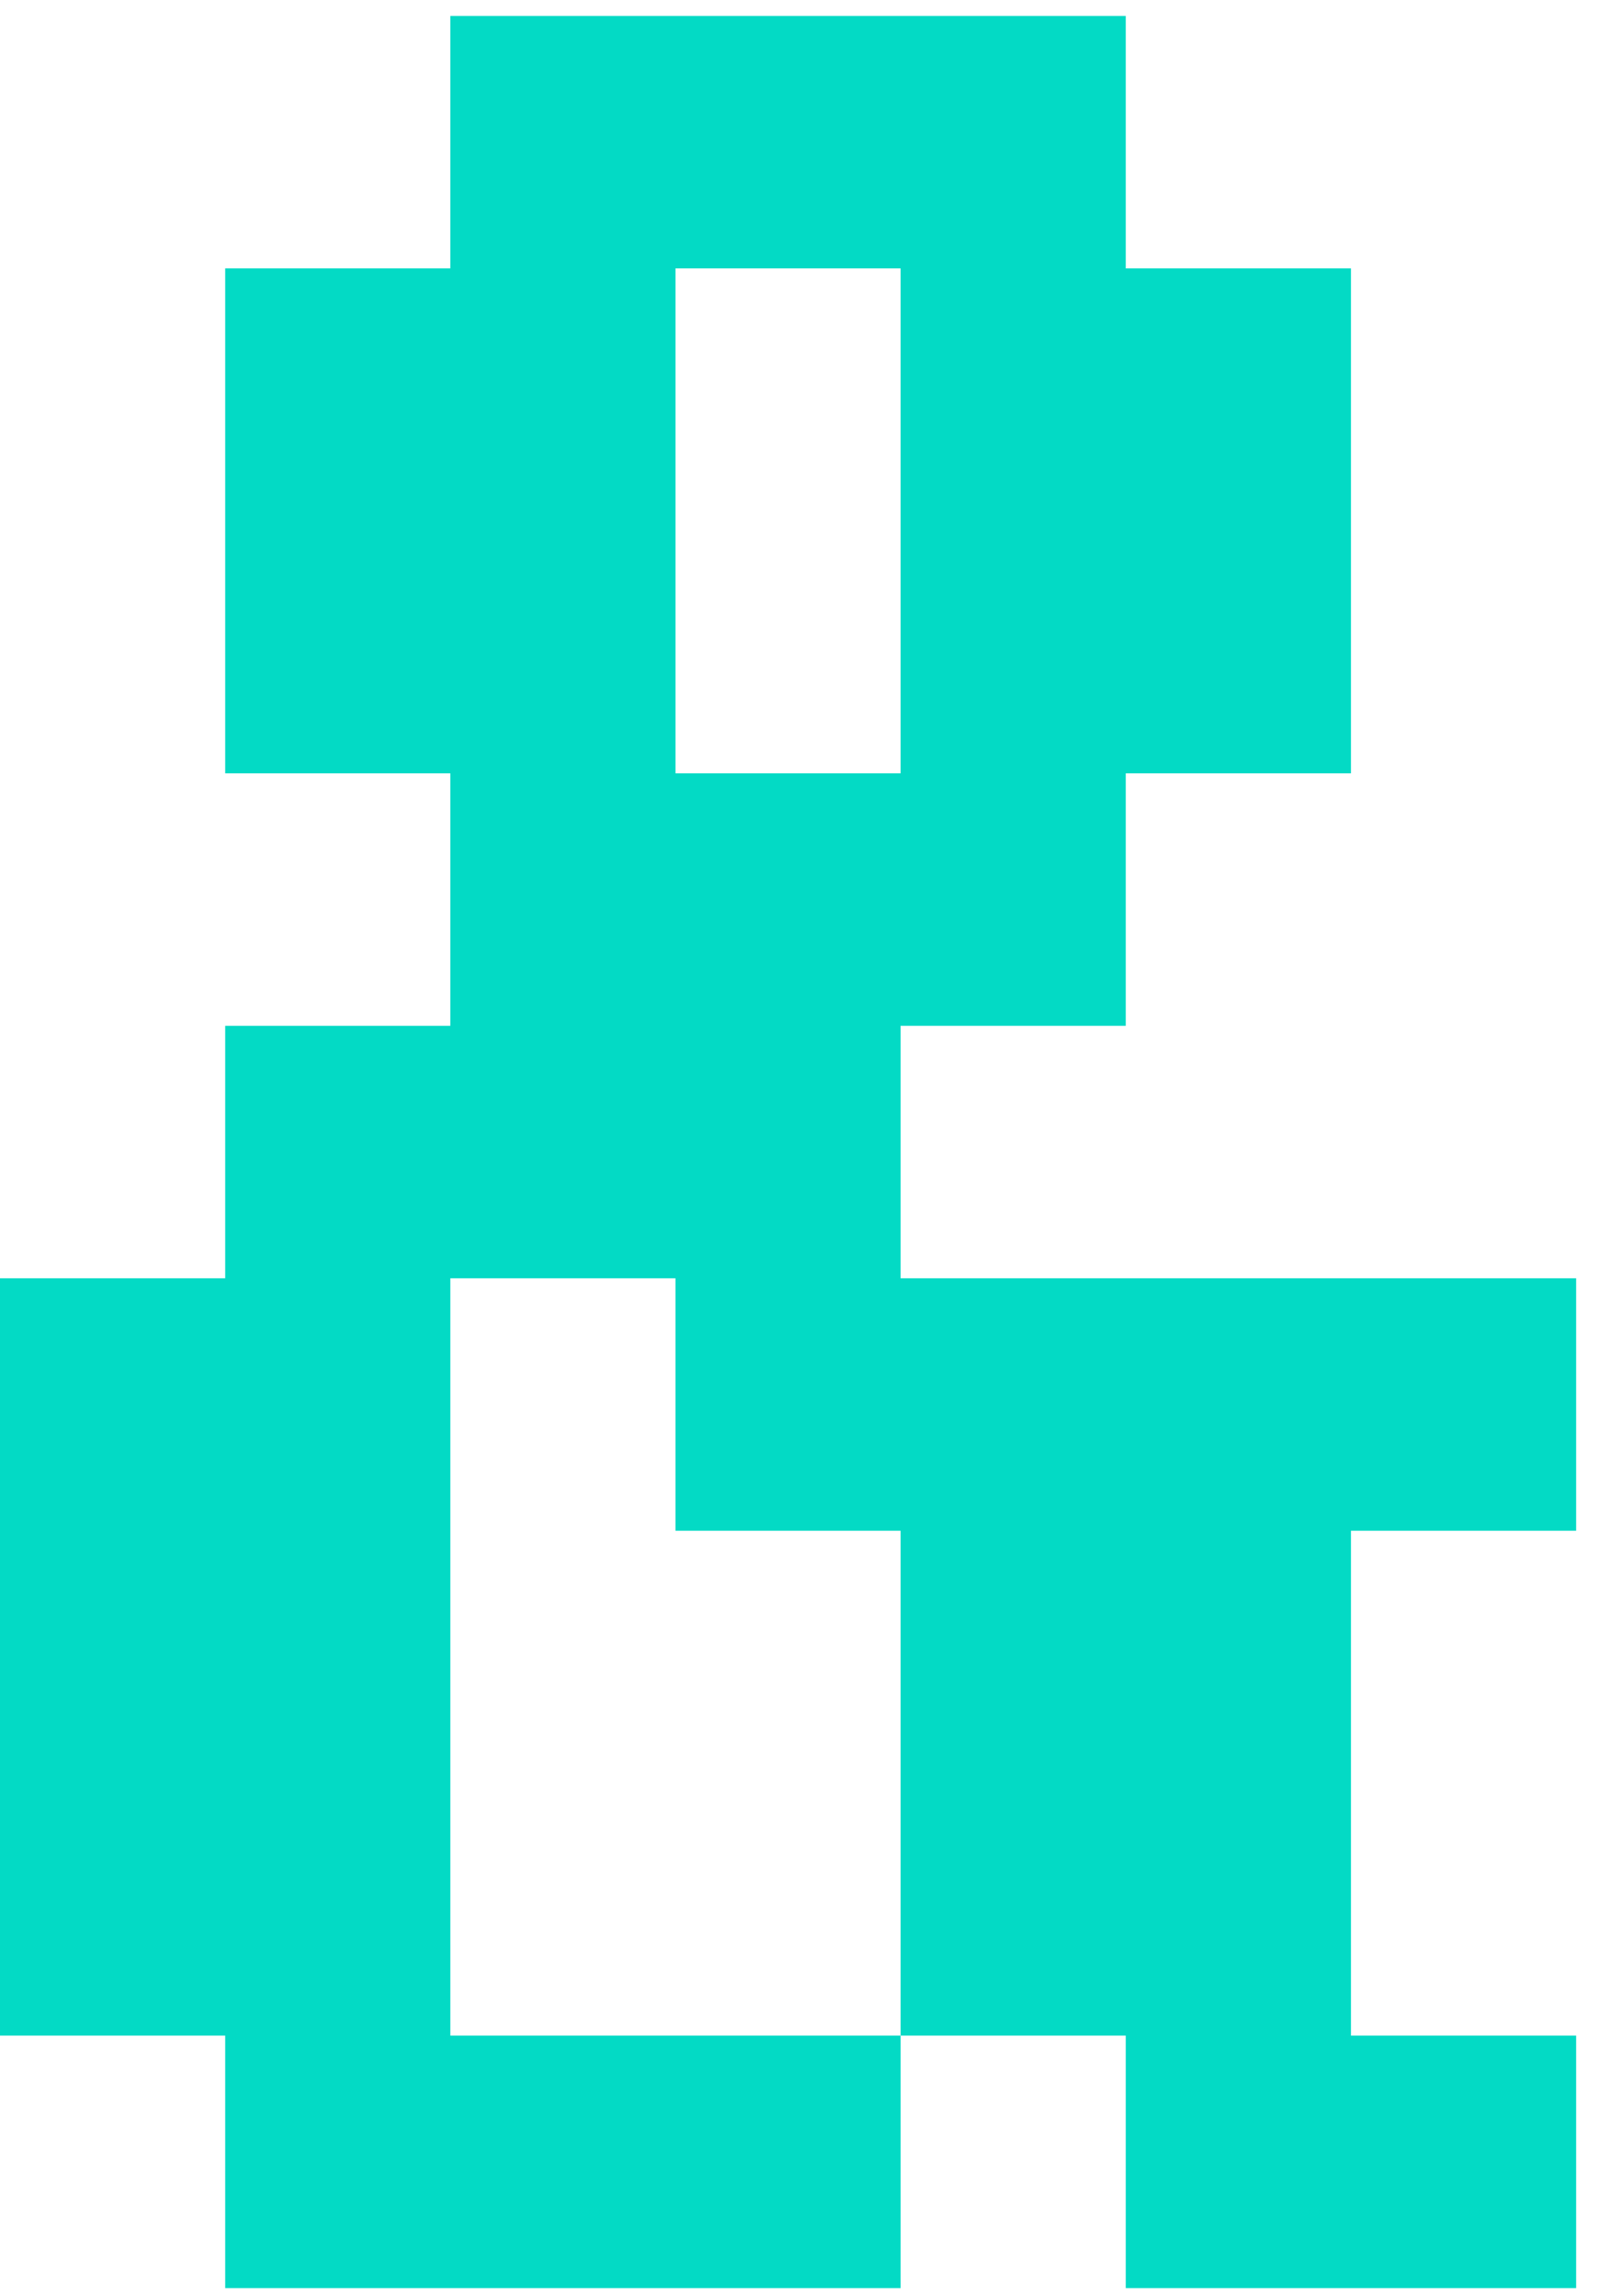 <svg width="24" height="34" viewBox="0 0 24 34" fill="none" xmlns="http://www.w3.org/2000/svg">
<path d="M6.671 0.236V3.975H3.336V11.453H6.671V15.192H3.336V18.931H-0V30.147H3.336V33.886H13.342V30.147H16.678V33.886H23.35V30.147H20.014V22.67H23.35V18.931H13.342V15.192H16.678V11.453H20.014V3.975H16.678V0.236H6.671ZM13.342 3.975V11.453H10.007V3.975H13.342ZM13.342 30.147H6.671V18.931H10.007V22.67H13.342V30.147Z" fill="#03DAC5"/>
</svg>
